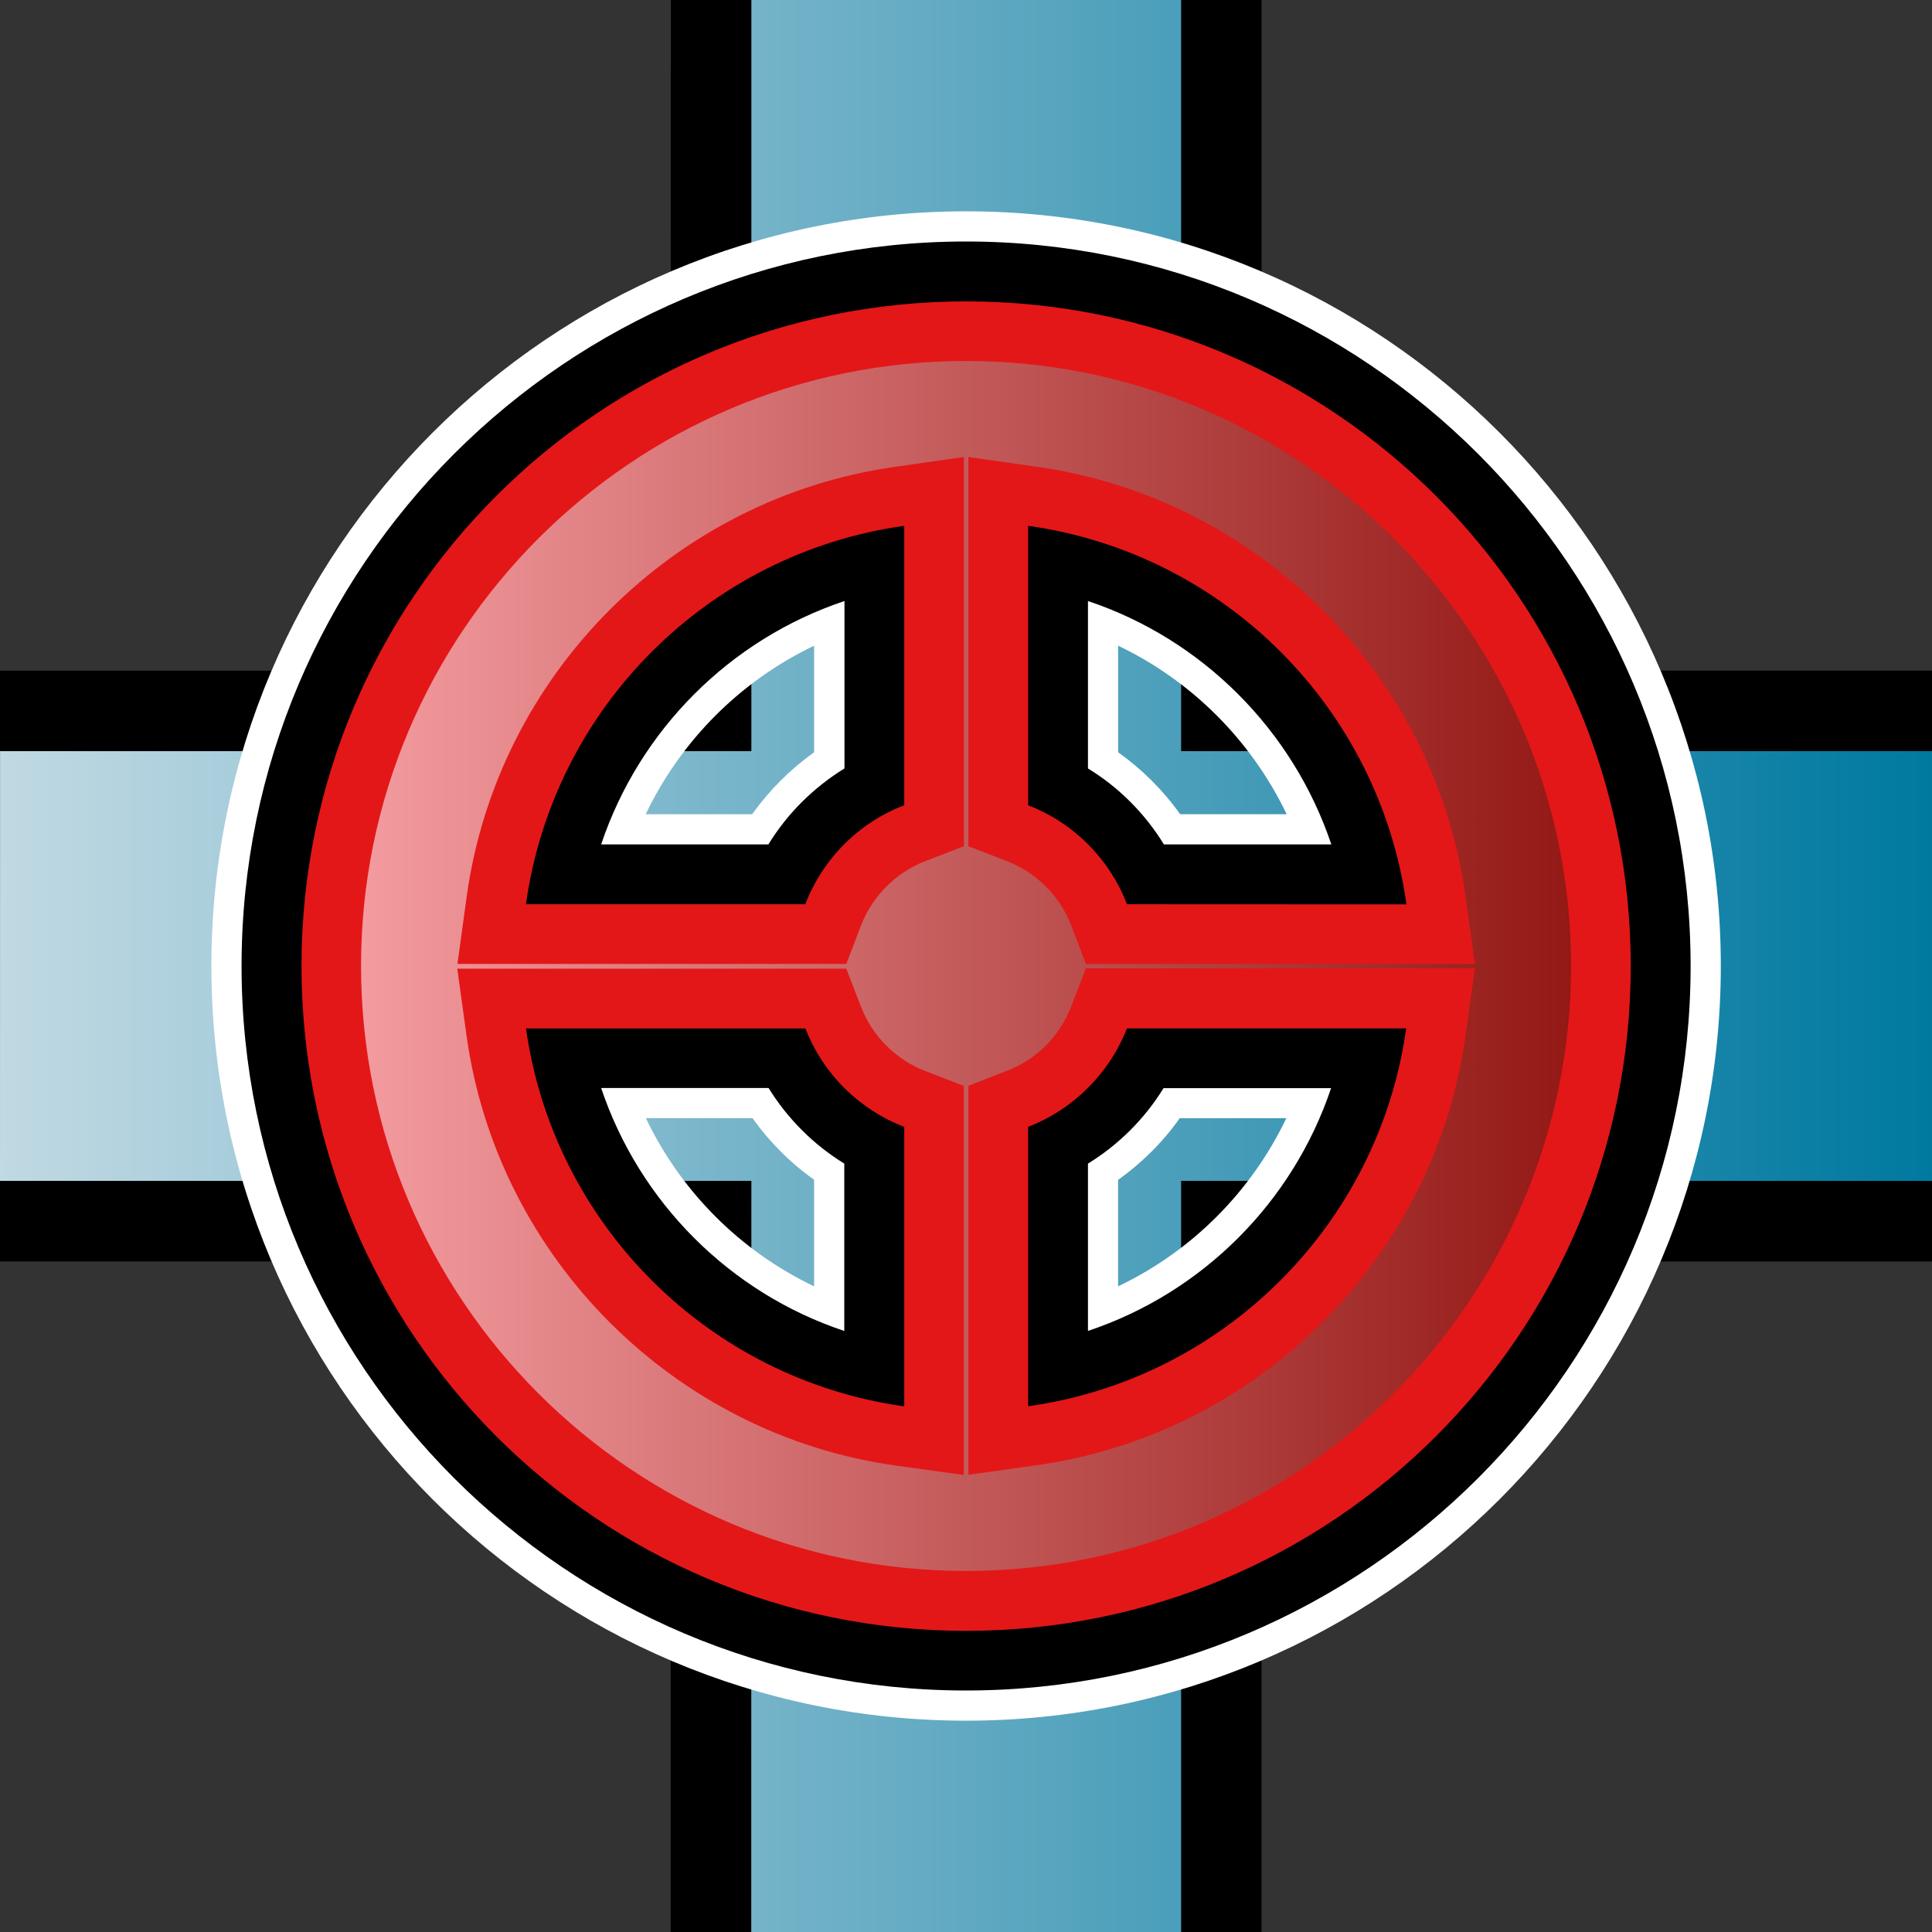 <?xml version="1.0" encoding="utf-8"?>
<!-- Generator: Adobe Illustrator 15.0.0, SVG Export Plug-In . SVG Version: 6.00 Build 0)  -->
<!DOCTYPE svg PUBLIC "-//W3C//DTD SVG 1.1//EN" "http://www.w3.org/Graphics/SVG/1.1/DTD/svg11.dtd">
<svg version="1.1" id="Layer_1" xmlns="http://www.w3.org/2000/svg" xmlns:xlink="http://www.w3.org/1999/xlink" x="0px" y="0px"
	 width="32px" height="32px" viewBox="0 0 32 32" enable-background="new 0 0 32 32" xml:space="preserve">
<rect x="0" y="0" width="32" height="32" fill="#333333" stroke="none"/>
<g>
	<path d="M32.943,11.499c-0.25-0.25-0.59-0.391-0.941-0.391H20.895V0c0-0.737-0.598-1.334-1.334-1.334h-7.115
		c-0.354,0-0.692,0.14-0.942,0.391C11.252-0.693,11.111-0.354,11.111,0l-0.002,11.109H0.001c-0.737,0-1.335,0.598-1.335,1.334v7.116
		c0,0.354,0.142,0.693,0.392,0.943c0.251,0.251,0.589,0.391,0.942,0.391h11.109V32c0,0.354,0.141,0.693,0.391,0.943
		c0.251,0.25,0.59,0.391,0.943,0.391h7.117c0.354,0,0.693-0.141,0.943-0.391s0.391-0.59,0.391-0.943V20.895H32
		c0.354,0,0.691-0.141,0.941-0.391c0.25-0.251,0.393-0.592,0.393-0.943v-7.118C33.336,12.089,33.193,11.749,32.943,11.499z"/>
	
		<linearGradient id="SVGID_1_" gradientUnits="userSpaceOnUse" x1="0.04" y1="826.811" x2="32.042" y2="826.811" gradientTransform="matrix(1 0 0 1 -0.04 -810.811)">
		<stop  offset="0" style="stop-color:#C0D9E3"/>
		<stop  offset="1" style="stop-color:#0079A0"/>
	</linearGradient>
	<polygon fill="url(#SVGID_1_)" points="32.002,12.442 19.563,12.442 19.563,0 12.445,-0.001 12.445,12.442 0.001,12.442 0,19.559 
		12.445,19.559 12.443,32 19.563,32 19.563,19.559 32.002,19.559 	"/>
	<path fill="#FFFFFF" d="M16.001,28.5c-6.894,0-12.5-5.607-12.5-12.5c0-6.893,5.606-12.5,12.5-12.5S28.502,9.107,28.502,16
		C28.502,22.893,22.895,28.5,16.001,28.5z M10.698,18.521c0.581,1.218,1.571,2.205,2.786,2.785v-1.766
		c-0.395-0.279-0.739-0.627-1.021-1.02H10.698L10.698,18.521z M18.52,21.305c1.215-0.578,2.203-1.565,2.785-2.783h-1.766
		c-0.279,0.396-0.627,0.74-1.02,1.021V21.305L18.52,21.305z M21.311,13.486c-0.584-1.219-1.574-2.211-2.791-2.791v1.765
		c0.396,0.282,0.746,0.63,1.027,1.026H21.311z M12.458,13.486c0.282-0.396,0.632-0.745,1.026-1.026v-1.765
		c-1.217,0.581-2.207,1.572-2.789,2.791H12.458z"/>
	<path d="M16.001,28c-6.616,0-12-5.383-12-12s5.384-12,12-12s12.001,5.383,12.001,12S22.617,28,16.001,28z M9.957,18.021
		c0.635,1.894,2.135,3.394,4.027,4.024v-2.772c-0.508-0.313-0.938-0.741-1.254-1.252H9.957z M18.02,22.044
		c1.893-0.63,3.393-2.13,4.027-4.021h-2.775c-0.313,0.508-0.744,0.938-1.252,1.25V22.044z M22.051,13.986
		c-0.637-1.895-2.137-3.398-4.031-4.031v2.773c0.514,0.314,0.943,0.746,1.258,1.258H22.051z M12.727,13.986
		c0.314-0.512,0.748-0.943,1.26-1.258V9.955c-1.896,0.633-3.396,2.137-4.03,4.031H12.727z"/>
	<path fill="#E31718" d="M16.001,4.992C9.922,4.992,4.994,9.92,4.994,16c0,6.083,4.928,11.012,11.007,11.012
		c6.083,0,11.009-4.929,11.009-11.012C27.01,9.92,22.084,4.992,16.001,4.992z M14.977,8.709v4.629
		c-0.754,0.287-1.35,0.887-1.639,1.639H8.711C9.164,11.727,11.729,9.164,14.977,8.709z M8.712,17.034h4.628
		c0.291,0.75,0.885,1.34,1.637,1.631v4.629C11.729,22.839,9.168,20.277,8.712,17.034z M17.029,23.292v-4.628
		c0.75-0.291,1.344-0.883,1.637-1.631h4.625C22.838,20.277,20.273,22.839,17.029,23.292z M18.666,14.977
		c-0.289-0.752-0.883-1.348-1.637-1.639V8.709c3.248,0.455,5.813,3.018,6.266,6.27L18.666,14.977z"/>
	
		<linearGradient id="SVGID_2_" gradientUnits="userSpaceOnUse" x1="6.021" y1="826.81" x2="26.061" y2="826.81" gradientTransform="matrix(1 0 0 1 -0.04 -810.811)">
		<stop  offset="0" style="stop-color:#F39B9F"/>
		<stop  offset="1" style="stop-color:#931915"/>
	</linearGradient>
	<path fill="url(#SVGID_2_)" d="M16.001,26.02c-5.524,0-10.021-4.496-10.021-10.021c0-5.525,4.496-10.02,10.021-10.02
		s10.021,4.494,10.021,10.02C26.02,21.523,21.525,26.02,16.001,26.02z M7.73,17.172c0.516,3.665,3.438,6.589,7.105,7.102
		l1.127,0.156v-6.445l-0.635-0.245c-0.486-0.188-0.877-0.574-1.066-1.065l-0.244-0.631H7.574L7.73,17.172z M17.742,16.672
		c-0.189,0.49-0.58,0.883-1.068,1.066l-0.634,0.246v6.443l1.126-0.158c3.668-0.511,6.594-3.435,7.105-7.1l0.158-1.131h-6.443
		L17.742,16.672z M16.04,14.017l0.634,0.244c0.492,0.189,0.881,0.58,1.07,1.07l0.242,0.635h6.443l-0.156-1.125
		c-0.512-3.674-3.438-6.598-7.107-7.111L16.04,7.57V14.017z M14.838,7.73c-3.673,0.514-6.596,3.438-7.107,7.111l-0.154,1.125h6.441
		l0.242-0.635c0.189-0.49,0.581-0.881,1.07-1.07l0.635-0.244V7.57L14.838,7.73z"/>
</g>
</svg>

